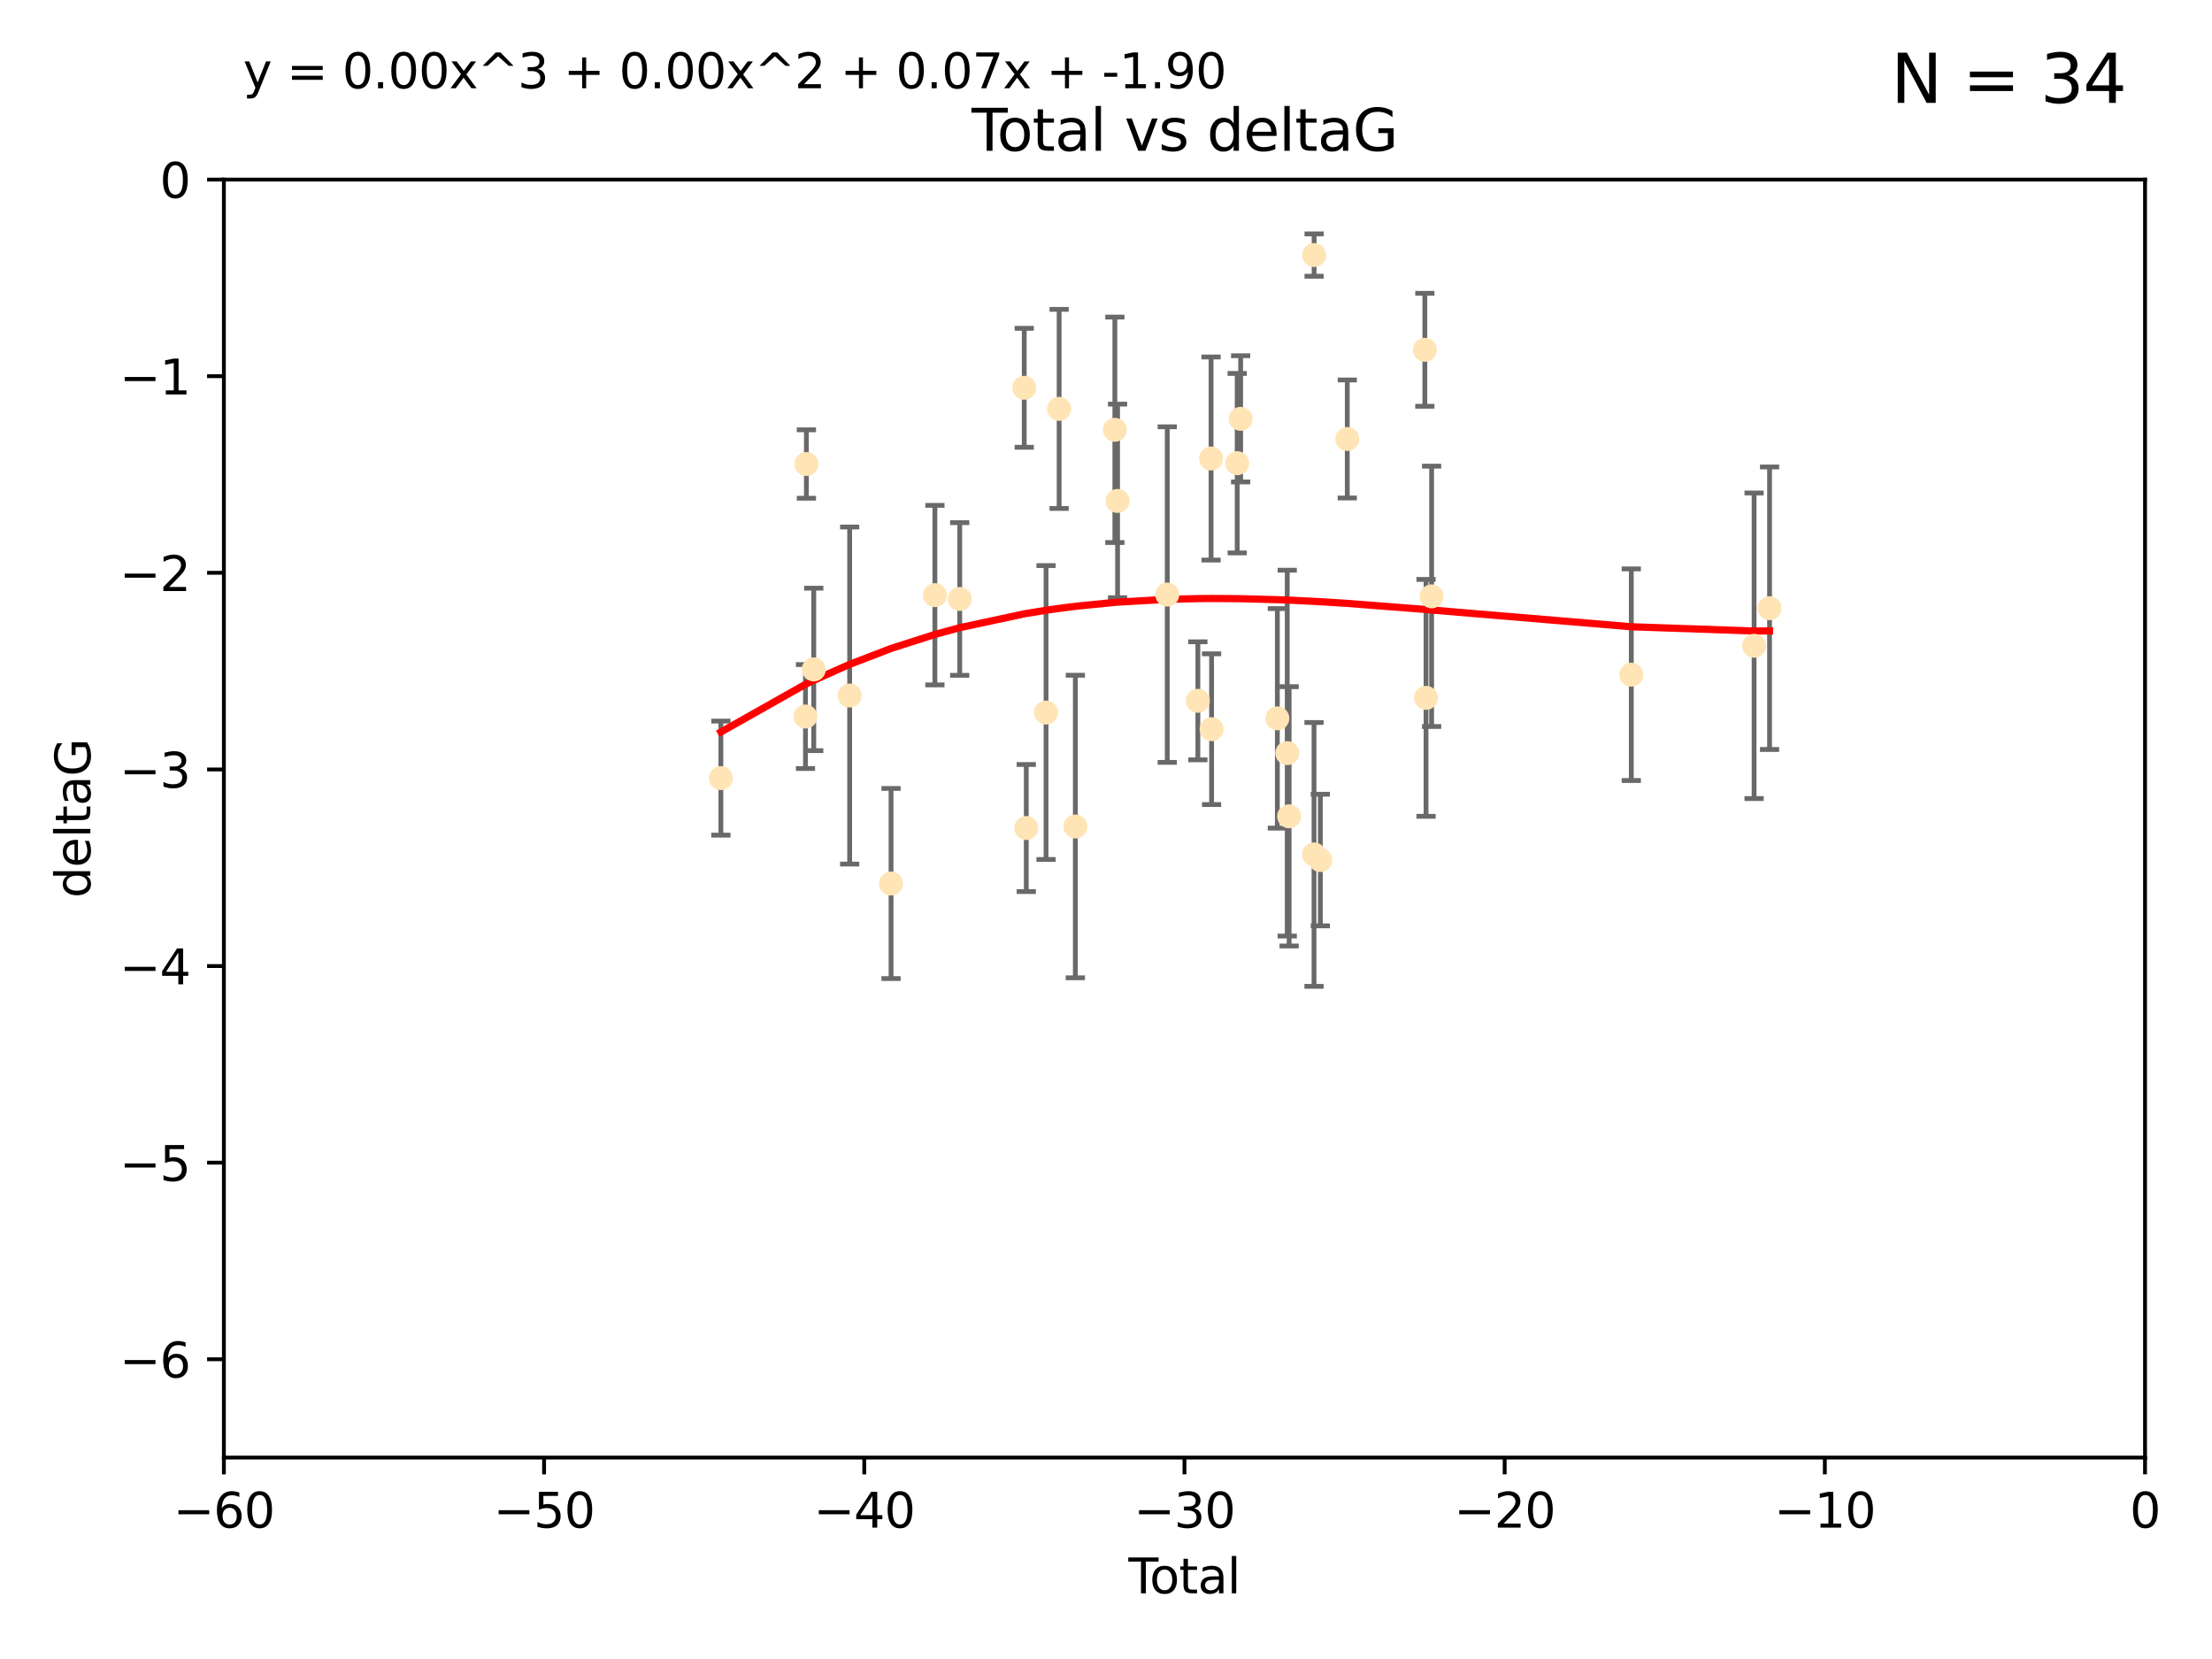 <?xml version="1.0" encoding="utf-8" standalone="no"?>
<!DOCTYPE svg PUBLIC "-//W3C//DTD SVG 1.1//EN"
  "http://www.w3.org/Graphics/SVG/1.1/DTD/svg11.dtd">
<svg xmlns:xlink="http://www.w3.org/1999/xlink" width="460.8pt" height="345.6pt" viewBox="0 0 460.8 345.6" xmlns="http://www.w3.org/2000/svg" version="1.1">
 <defs>
  <style type="text/css">*{stroke-linejoin: round; stroke-linecap: butt}</style>
 </defs>
 <g id="figure_1">
  <g id="patch_1">
   <path d="M 0 345.6 
L 460.8 345.6 
L 460.8 0 
L 0 0 
z
" style="fill: #ffffff"/>
  </g>
  <g id="axes_1">
   <g id="patch_2">
    <path d="M 46.64 303.64 
L 446.85 303.64 
L 446.85 37.411 
L 46.64 37.411 
z
" style="fill: #ffffff"/>
   </g>
   <g id="PathCollection_1">
    <defs>
     <path id="mc18eed2e04" d="M 0 1.118 
C 0.297 1.118 0.581 1 0.791 0.791 
C 1 0.581 1.118 0.297 1.118 0 
C 1.118 -0.297 1 -0.581 0.791 -0.791 
C 0.581 -1 0.297 -1.118 0 -1.118 
C -0.297 -1.118 -0.581 -1 -0.791 -0.791 
C -1 -0.581 -1.118 -0.297 -1.118 0 
C -1.118 0.297 -1 0.581 -0.791 0.791 
C -0.581 1 -0.297 1.118 0 1.118 
z
" style="stroke: #ffe4b5"/>
    </defs>
    <g clip-path="url(#p89e8d8d6c8)">
     <use xlink:href="#mc18eed2e04" x="150.173" y="162.096" style="fill: #ffe4b5; stroke: #ffe4b5"/>
     <use xlink:href="#mc18eed2e04" x="167.795" y="149.269" style="fill: #ffe4b5; stroke: #ffe4b5"/>
     <use xlink:href="#mc18eed2e04" x="167.984" y="96.663" style="fill: #ffe4b5; stroke: #ffe4b5"/>
     <use xlink:href="#mc18eed2e04" x="169.52" y="139.451" style="fill: #ffe4b5; stroke: #ffe4b5"/>
     <use xlink:href="#mc18eed2e04" x="177" y="144.895" style="fill: #ffe4b5; stroke: #ffe4b5"/>
     <use xlink:href="#mc18eed2e04" x="185.622" y="184.051" style="fill: #ffe4b5; stroke: #ffe4b5"/>
     <use xlink:href="#mc18eed2e04" x="194.757" y="123.979" style="fill: #ffe4b5; stroke: #ffe4b5"/>
     <use xlink:href="#mc18eed2e04" x="199.928" y="124.776" style="fill: #ffe4b5; stroke: #ffe4b5"/>
     <use xlink:href="#mc18eed2e04" x="213.367" y="80.785" style="fill: #ffe4b5; stroke: #ffe4b5"/>
     <use xlink:href="#mc18eed2e04" x="213.792" y="172.492" style="fill: #ffe4b5; stroke: #ffe4b5"/>
     <use xlink:href="#mc18eed2e04" x="217.91" y="148.435" style="fill: #ffe4b5; stroke: #ffe4b5"/>
     <use xlink:href="#mc18eed2e04" x="220.636" y="85.179" style="fill: #ffe4b5; stroke: #ffe4b5"/>
     <use xlink:href="#mc18eed2e04" x="224.013" y="172.182" style="fill: #ffe4b5; stroke: #ffe4b5"/>
     <use xlink:href="#mc18eed2e04" x="232.245" y="89.537" style="fill: #ffe4b5; stroke: #ffe4b5"/>
     <use xlink:href="#mc18eed2e04" x="232.81" y="104.354" style="fill: #ffe4b5; stroke: #ffe4b5"/>
     <use xlink:href="#mc18eed2e04" x="243.161" y="123.863" style="fill: #ffe4b5; stroke: #ffe4b5"/>
     <use xlink:href="#mc18eed2e04" x="249.538" y="145.992" style="fill: #ffe4b5; stroke: #ffe4b5"/>
     <use xlink:href="#mc18eed2e04" x="252.289" y="95.517" style="fill: #ffe4b5; stroke: #ffe4b5"/>
     <use xlink:href="#mc18eed2e04" x="252.395" y="151.902" style="fill: #ffe4b5; stroke: #ffe4b5"/>
     <use xlink:href="#mc18eed2e04" x="257.73" y="96.489" style="fill: #ffe4b5; stroke: #ffe4b5"/>
     <use xlink:href="#mc18eed2e04" x="258.45" y="87.252" style="fill: #ffe4b5; stroke: #ffe4b5"/>
     <use xlink:href="#mc18eed2e04" x="266.094" y="149.646" style="fill: #ffe4b5; stroke: #ffe4b5"/>
     <use xlink:href="#mc18eed2e04" x="268.156" y="156.886" style="fill: #ffe4b5; stroke: #ffe4b5"/>
     <use xlink:href="#mc18eed2e04" x="268.548" y="170.054" style="fill: #ffe4b5; stroke: #ffe4b5"/>
     <use xlink:href="#mc18eed2e04" x="273.735" y="177.992" style="fill: #ffe4b5; stroke: #ffe4b5"/>
     <use xlink:href="#mc18eed2e04" x="273.753" y="53.134" style="fill: #ffe4b5; stroke: #ffe4b5"/>
     <use xlink:href="#mc18eed2e04" x="275.053" y="179.162" style="fill: #ffe4b5; stroke: #ffe4b5"/>
     <use xlink:href="#mc18eed2e04" x="280.661" y="91.447" style="fill: #ffe4b5; stroke: #ffe4b5"/>
     <use xlink:href="#mc18eed2e04" x="296.82" y="72.868" style="fill: #ffe4b5; stroke: #ffe4b5"/>
     <use xlink:href="#mc18eed2e04" x="297.07" y="145.375" style="fill: #ffe4b5; stroke: #ffe4b5"/>
     <use xlink:href="#mc18eed2e04" x="298.231" y="124.229" style="fill: #ffe4b5; stroke: #ffe4b5"/>
     <use xlink:href="#mc18eed2e04" x="339.829" y="140.551" style="fill: #ffe4b5; stroke: #ffe4b5"/>
     <use xlink:href="#mc18eed2e04" x="365.409" y="134.525" style="fill: #ffe4b5; stroke: #ffe4b5"/>
     <use xlink:href="#mc18eed2e04" x="368.631" y="126.704" style="fill: #ffe4b5; stroke: #ffe4b5"/>
    </g>
   </g>
   <g id="matplotlib.axis_1">
    <g id="xtick_1">
     <g id="line2d_1">
      <defs>
       <path id="mfb9f6c3f40" d="M 0 0 
L 0 3.5 
" style="stroke: #000000; stroke-width: 0.8"/>
      </defs>
      <g>
       <use xlink:href="#mfb9f6c3f40" x="46.64" y="303.64" style="stroke: #000000; stroke-width: 0.8"/>
      </g>
     </g>
     <g id="text_1">
      <!-- −60 -->
      <g transform="translate(36.088 318.238)scale(0.1 -0.1)">
       <defs>
        <path id="DejaVuSans-2212" d="M 678 2272 
L 4684 2272 
L 4684 1741 
L 678 1741 
L 678 2272 
z
" transform="scale(0.016)"/>
        <path id="DejaVuSans-36" d="M 2113 2584 
Q 1688 2584 1439 2293 
Q 1191 2003 1191 1497 
Q 1191 994 1439 701 
Q 1688 409 2113 409 
Q 2538 409 2786 701 
Q 3034 994 3034 1497 
Q 3034 2003 2786 2293 
Q 2538 2584 2113 2584 
z
M 3366 4563 
L 3366 3988 
Q 3128 4100 2886 4159 
Q 2644 4219 2406 4219 
Q 1781 4219 1451 3797 
Q 1122 3375 1075 2522 
Q 1259 2794 1537 2939 
Q 1816 3084 2150 3084 
Q 2853 3084 3261 2657 
Q 3669 2231 3669 1497 
Q 3669 778 3244 343 
Q 2819 -91 2113 -91 
Q 1303 -91 875 529 
Q 447 1150 447 2328 
Q 447 3434 972 4092 
Q 1497 4750 2381 4750 
Q 2619 4750 2861 4703 
Q 3103 4656 3366 4563 
z
" transform="scale(0.016)"/>
        <path id="DejaVuSans-30" d="M 2034 4250 
Q 1547 4250 1301 3770 
Q 1056 3291 1056 2328 
Q 1056 1369 1301 889 
Q 1547 409 2034 409 
Q 2525 409 2770 889 
Q 3016 1369 3016 2328 
Q 3016 3291 2770 3770 
Q 2525 4250 2034 4250 
z
M 2034 4750 
Q 2819 4750 3233 4129 
Q 3647 3509 3647 2328 
Q 3647 1150 3233 529 
Q 2819 -91 2034 -91 
Q 1250 -91 836 529 
Q 422 1150 422 2328 
Q 422 3509 836 4129 
Q 1250 4750 2034 4750 
z
" transform="scale(0.016)"/>
       </defs>
       <use xlink:href="#DejaVuSans-2212"/>
       <use xlink:href="#DejaVuSans-36" x="83.789"/>
       <use xlink:href="#DejaVuSans-30" x="147.412"/>
      </g>
     </g>
    </g>
    <g id="xtick_2">
     <g id="line2d_2">
      <g>
       <use xlink:href="#mfb9f6c3f40" x="113.342" y="303.64" style="stroke: #000000; stroke-width: 0.8"/>
      </g>
     </g>
     <g id="text_2">
      <!-- −50 -->
      <g transform="translate(102.789 318.238)scale(0.1 -0.1)">
       <defs>
        <path id="DejaVuSans-35" d="M 691 4666 
L 3169 4666 
L 3169 4134 
L 1269 4134 
L 1269 2991 
Q 1406 3038 1543 3061 
Q 1681 3084 1819 3084 
Q 2600 3084 3056 2656 
Q 3513 2228 3513 1497 
Q 3513 744 3044 326 
Q 2575 -91 1722 -91 
Q 1428 -91 1123 -41 
Q 819 9 494 109 
L 494 744 
Q 775 591 1075 516 
Q 1375 441 1709 441 
Q 2250 441 2565 725 
Q 2881 1009 2881 1497 
Q 2881 1984 2565 2268 
Q 2250 2553 1709 2553 
Q 1456 2553 1204 2497 
Q 953 2441 691 2322 
L 691 4666 
z
" transform="scale(0.016)"/>
       </defs>
       <use xlink:href="#DejaVuSans-2212"/>
       <use xlink:href="#DejaVuSans-35" x="83.789"/>
       <use xlink:href="#DejaVuSans-30" x="147.412"/>
      </g>
     </g>
    </g>
    <g id="xtick_3">
     <g id="line2d_3">
      <g>
       <use xlink:href="#mfb9f6c3f40" x="180.043" y="303.64" style="stroke: #000000; stroke-width: 0.8"/>
      </g>
     </g>
     <g id="text_3">
      <!-- −40 -->
      <g transform="translate(169.491 318.238)scale(0.1 -0.1)">
       <defs>
        <path id="DejaVuSans-34" d="M 2419 4116 
L 825 1625 
L 2419 1625 
L 2419 4116 
z
M 2253 4666 
L 3047 4666 
L 3047 1625 
L 3713 1625 
L 3713 1100 
L 3047 1100 
L 3047 0 
L 2419 0 
L 2419 1100 
L 313 1100 
L 313 1709 
L 2253 4666 
z
" transform="scale(0.016)"/>
       </defs>
       <use xlink:href="#DejaVuSans-2212"/>
       <use xlink:href="#DejaVuSans-34" x="83.789"/>
       <use xlink:href="#DejaVuSans-30" x="147.412"/>
      </g>
     </g>
    </g>
    <g id="xtick_4">
     <g id="line2d_4">
      <g>
       <use xlink:href="#mfb9f6c3f40" x="246.745" y="303.64" style="stroke: #000000; stroke-width: 0.8"/>
      </g>
     </g>
     <g id="text_4">
      <!-- −30 -->
      <g transform="translate(236.193 318.238)scale(0.1 -0.1)">
       <defs>
        <path id="DejaVuSans-33" d="M 2597 2516 
Q 3050 2419 3304 2112 
Q 3559 1806 3559 1356 
Q 3559 666 3084 287 
Q 2609 -91 1734 -91 
Q 1441 -91 1130 -33 
Q 819 25 488 141 
L 488 750 
Q 750 597 1062 519 
Q 1375 441 1716 441 
Q 2309 441 2620 675 
Q 2931 909 2931 1356 
Q 2931 1769 2642 2001 
Q 2353 2234 1838 2234 
L 1294 2234 
L 1294 2753 
L 1863 2753 
Q 2328 2753 2575 2939 
Q 2822 3125 2822 3475 
Q 2822 3834 2567 4026 
Q 2313 4219 1838 4219 
Q 1578 4219 1281 4162 
Q 984 4106 628 3988 
L 628 4550 
Q 988 4650 1302 4700 
Q 1616 4750 1894 4750 
Q 2613 4750 3031 4423 
Q 3450 4097 3450 3541 
Q 3450 3153 3228 2886 
Q 3006 2619 2597 2516 
z
" transform="scale(0.016)"/>
       </defs>
       <use xlink:href="#DejaVuSans-2212"/>
       <use xlink:href="#DejaVuSans-33" x="83.789"/>
       <use xlink:href="#DejaVuSans-30" x="147.412"/>
      </g>
     </g>
    </g>
    <g id="xtick_5">
     <g id="line2d_5">
      <g>
       <use xlink:href="#mfb9f6c3f40" x="313.447" y="303.64" style="stroke: #000000; stroke-width: 0.8"/>
      </g>
     </g>
     <g id="text_5">
      <!-- −20 -->
      <g transform="translate(302.894 318.238)scale(0.1 -0.1)">
       <defs>
        <path id="DejaVuSans-32" d="M 1228 531 
L 3431 531 
L 3431 0 
L 469 0 
L 469 531 
Q 828 903 1448 1529 
Q 2069 2156 2228 2338 
Q 2531 2678 2651 2914 
Q 2772 3150 2772 3378 
Q 2772 3750 2511 3984 
Q 2250 4219 1831 4219 
Q 1534 4219 1204 4116 
Q 875 4013 500 3803 
L 500 4441 
Q 881 4594 1212 4672 
Q 1544 4750 1819 4750 
Q 2544 4750 2975 4387 
Q 3406 4025 3406 3419 
Q 3406 3131 3298 2873 
Q 3191 2616 2906 2266 
Q 2828 2175 2409 1742 
Q 1991 1309 1228 531 
z
" transform="scale(0.016)"/>
       </defs>
       <use xlink:href="#DejaVuSans-2212"/>
       <use xlink:href="#DejaVuSans-32" x="83.789"/>
       <use xlink:href="#DejaVuSans-30" x="147.412"/>
      </g>
     </g>
    </g>
    <g id="xtick_6">
     <g id="line2d_6">
      <g>
       <use xlink:href="#mfb9f6c3f40" x="380.148" y="303.64" style="stroke: #000000; stroke-width: 0.8"/>
      </g>
     </g>
     <g id="text_6">
      <!-- −10 -->
      <g transform="translate(369.596 318.238)scale(0.1 -0.1)">
       <defs>
        <path id="DejaVuSans-31" d="M 794 531 
L 1825 531 
L 1825 4091 
L 703 3866 
L 703 4441 
L 1819 4666 
L 2450 4666 
L 2450 531 
L 3481 531 
L 3481 0 
L 794 0 
L 794 531 
z
" transform="scale(0.016)"/>
       </defs>
       <use xlink:href="#DejaVuSans-2212"/>
       <use xlink:href="#DejaVuSans-31" x="83.789"/>
       <use xlink:href="#DejaVuSans-30" x="147.412"/>
      </g>
     </g>
    </g>
    <g id="xtick_7">
     <g id="line2d_7">
      <g>
       <use xlink:href="#mfb9f6c3f40" x="446.85" y="303.64" style="stroke: #000000; stroke-width: 0.8"/>
      </g>
     </g>
     <g id="text_7">
      <!-- 0 -->
      <g transform="translate(443.669 318.238)scale(0.1 -0.1)">
       <use xlink:href="#DejaVuSans-30"/>
      </g>
     </g>
    </g>
    <g id="text_8">
     <!-- Total -->
     <g transform="translate(235.068 331.917)scale(0.1 -0.1)">
      <defs>
       <path id="DejaVuSans-54" d="M -19 4666 
L 3928 4666 
L 3928 4134 
L 2272 4134 
L 2272 0 
L 1638 0 
L 1638 4134 
L -19 4134 
L -19 4666 
z
" transform="scale(0.016)"/>
       <path id="DejaVuSans-6f" d="M 1959 3097 
Q 1497 3097 1228 2736 
Q 959 2375 959 1747 
Q 959 1119 1226 758 
Q 1494 397 1959 397 
Q 2419 397 2687 759 
Q 2956 1122 2956 1747 
Q 2956 2369 2687 2733 
Q 2419 3097 1959 3097 
z
M 1959 3584 
Q 2709 3584 3137 3096 
Q 3566 2609 3566 1747 
Q 3566 888 3137 398 
Q 2709 -91 1959 -91 
Q 1206 -91 779 398 
Q 353 888 353 1747 
Q 353 2609 779 3096 
Q 1206 3584 1959 3584 
z
" transform="scale(0.016)"/>
       <path id="DejaVuSans-74" d="M 1172 4494 
L 1172 3500 
L 2356 3500 
L 2356 3053 
L 1172 3053 
L 1172 1153 
Q 1172 725 1289 603 
Q 1406 481 1766 481 
L 2356 481 
L 2356 0 
L 1766 0 
Q 1100 0 847 248 
Q 594 497 594 1153 
L 594 3053 
L 172 3053 
L 172 3500 
L 594 3500 
L 594 4494 
L 1172 4494 
z
" transform="scale(0.016)"/>
       <path id="DejaVuSans-61" d="M 2194 1759 
Q 1497 1759 1228 1600 
Q 959 1441 959 1056 
Q 959 750 1161 570 
Q 1363 391 1709 391 
Q 2188 391 2477 730 
Q 2766 1069 2766 1631 
L 2766 1759 
L 2194 1759 
z
M 3341 1997 
L 3341 0 
L 2766 0 
L 2766 531 
Q 2569 213 2275 61 
Q 1981 -91 1556 -91 
Q 1019 -91 701 211 
Q 384 513 384 1019 
Q 384 1609 779 1909 
Q 1175 2209 1959 2209 
L 2766 2209 
L 2766 2266 
Q 2766 2663 2505 2880 
Q 2244 3097 1772 3097 
Q 1472 3097 1187 3025 
Q 903 2953 641 2809 
L 641 3341 
Q 956 3463 1253 3523 
Q 1550 3584 1831 3584 
Q 2591 3584 2966 3190 
Q 3341 2797 3341 1997 
z
" transform="scale(0.016)"/>
       <path id="DejaVuSans-6c" d="M 603 4863 
L 1178 4863 
L 1178 0 
L 603 0 
L 603 4863 
z
" transform="scale(0.016)"/>
      </defs>
      <use xlink:href="#DejaVuSans-54"/>
      <use xlink:href="#DejaVuSans-6f" x="44.084"/>
      <use xlink:href="#DejaVuSans-74" x="105.266"/>
      <use xlink:href="#DejaVuSans-61" x="144.475"/>
      <use xlink:href="#DejaVuSans-6c" x="205.754"/>
     </g>
    </g>
   </g>
   <g id="matplotlib.axis_2">
    <g id="ytick_1">
     <g id="line2d_8">
      <defs>
       <path id="m808ecbb2db" d="M 0 0 
L -3.5 0 
" style="stroke: #000000; stroke-width: 0.8"/>
      </defs>
      <g>
       <use xlink:href="#m808ecbb2db" x="46.64" y="283.161" style="stroke: #000000; stroke-width: 0.8"/>
      </g>
     </g>
     <g id="text_9">
      <!-- −6 -->
      <g transform="translate(24.898 286.96)scale(0.1 -0.1)">
       <use xlink:href="#DejaVuSans-2212"/>
       <use xlink:href="#DejaVuSans-36" x="83.789"/>
      </g>
     </g>
    </g>
    <g id="ytick_2">
     <g id="line2d_9">
      <g>
       <use xlink:href="#m808ecbb2db" x="46.64" y="242.203" style="stroke: #000000; stroke-width: 0.8"/>
      </g>
     </g>
     <g id="text_10">
      <!-- −5 -->
      <g transform="translate(24.898 246.002)scale(0.1 -0.1)">
       <use xlink:href="#DejaVuSans-2212"/>
       <use xlink:href="#DejaVuSans-35" x="83.789"/>
      </g>
     </g>
    </g>
    <g id="ytick_3">
     <g id="line2d_10">
      <g>
       <use xlink:href="#m808ecbb2db" x="46.64" y="201.244" style="stroke: #000000; stroke-width: 0.8"/>
      </g>
     </g>
     <g id="text_11">
      <!-- −4 -->
      <g transform="translate(24.898 205.044)scale(0.1 -0.1)">
       <use xlink:href="#DejaVuSans-2212"/>
       <use xlink:href="#DejaVuSans-34" x="83.789"/>
      </g>
     </g>
    </g>
    <g id="ytick_4">
     <g id="line2d_11">
      <g>
       <use xlink:href="#m808ecbb2db" x="46.64" y="160.286" style="stroke: #000000; stroke-width: 0.8"/>
      </g>
     </g>
     <g id="text_12">
      <!-- −3 -->
      <g transform="translate(24.898 164.085)scale(0.1 -0.1)">
       <use xlink:href="#DejaVuSans-2212"/>
       <use xlink:href="#DejaVuSans-33" x="83.789"/>
      </g>
     </g>
    </g>
    <g id="ytick_5">
     <g id="line2d_12">
      <g>
       <use xlink:href="#m808ecbb2db" x="46.64" y="119.328" style="stroke: #000000; stroke-width: 0.8"/>
      </g>
     </g>
     <g id="text_13">
      <!-- −2 -->
      <g transform="translate(24.898 123.127)scale(0.1 -0.1)">
       <use xlink:href="#DejaVuSans-2212"/>
       <use xlink:href="#DejaVuSans-32" x="83.789"/>
      </g>
     </g>
    </g>
    <g id="ytick_6">
     <g id="line2d_13">
      <g>
       <use xlink:href="#m808ecbb2db" x="46.64" y="78.369" style="stroke: #000000; stroke-width: 0.8"/>
      </g>
     </g>
     <g id="text_14">
      <!-- −1 -->
      <g transform="translate(24.898 82.169)scale(0.1 -0.1)">
       <use xlink:href="#DejaVuSans-2212"/>
       <use xlink:href="#DejaVuSans-31" x="83.789"/>
      </g>
     </g>
    </g>
    <g id="ytick_7">
     <g id="line2d_14">
      <g>
       <use xlink:href="#m808ecbb2db" x="46.64" y="37.411" style="stroke: #000000; stroke-width: 0.8"/>
      </g>
     </g>
     <g id="text_15">
      <!-- 0 -->
      <g transform="translate(33.278 41.21)scale(0.1 -0.1)">
       <use xlink:href="#DejaVuSans-30"/>
      </g>
     </g>
    </g>
    <g id="text_16">
     <!-- deltaG -->
     <g transform="translate(18.818 187.064)rotate(-90)scale(0.1 -0.1)">
      <defs>
       <path id="DejaVuSans-64" d="M 2906 2969 
L 2906 4863 
L 3481 4863 
L 3481 0 
L 2906 0 
L 2906 525 
Q 2725 213 2448 61 
Q 2172 -91 1784 -91 
Q 1150 -91 751 415 
Q 353 922 353 1747 
Q 353 2572 751 3078 
Q 1150 3584 1784 3584 
Q 2172 3584 2448 3432 
Q 2725 3281 2906 2969 
z
M 947 1747 
Q 947 1113 1208 752 
Q 1469 391 1925 391 
Q 2381 391 2643 752 
Q 2906 1113 2906 1747 
Q 2906 2381 2643 2742 
Q 2381 3103 1925 3103 
Q 1469 3103 1208 2742 
Q 947 2381 947 1747 
z
" transform="scale(0.016)"/>
       <path id="DejaVuSans-65" d="M 3597 1894 
L 3597 1613 
L 953 1613 
Q 991 1019 1311 708 
Q 1631 397 2203 397 
Q 2534 397 2845 478 
Q 3156 559 3463 722 
L 3463 178 
Q 3153 47 2828 -22 
Q 2503 -91 2169 -91 
Q 1331 -91 842 396 
Q 353 884 353 1716 
Q 353 2575 817 3079 
Q 1281 3584 2069 3584 
Q 2775 3584 3186 3129 
Q 3597 2675 3597 1894 
z
M 3022 2063 
Q 3016 2534 2758 2815 
Q 2500 3097 2075 3097 
Q 1594 3097 1305 2825 
Q 1016 2553 972 2059 
L 3022 2063 
z
" transform="scale(0.016)"/>
       <path id="DejaVuSans-47" d="M 3809 666 
L 3809 1919 
L 2778 1919 
L 2778 2438 
L 4434 2438 
L 4434 434 
Q 4069 175 3628 42 
Q 3188 -91 2688 -91 
Q 1594 -91 976 548 
Q 359 1188 359 2328 
Q 359 3472 976 4111 
Q 1594 4750 2688 4750 
Q 3144 4750 3555 4637 
Q 3966 4525 4313 4306 
L 4313 3634 
Q 3963 3931 3569 4081 
Q 3175 4231 2741 4231 
Q 1884 4231 1454 3753 
Q 1025 3275 1025 2328 
Q 1025 1384 1454 906 
Q 1884 428 2741 428 
Q 3075 428 3337 486 
Q 3600 544 3809 666 
z
" transform="scale(0.016)"/>
      </defs>
      <use xlink:href="#DejaVuSans-64"/>
      <use xlink:href="#DejaVuSans-65" x="63.477"/>
      <use xlink:href="#DejaVuSans-6c" x="125"/>
      <use xlink:href="#DejaVuSans-74" x="152.783"/>
      <use xlink:href="#DejaVuSans-61" x="191.992"/>
      <use xlink:href="#DejaVuSans-47" x="253.271"/>
     </g>
    </g>
   </g>
   <g id="LineCollection_1">
    <path d="M 150.173 173.975 
L 150.173 150.217 
" clip-path="url(#p89e8d8d6c8)" style="fill: none; stroke: #696969"/>
    <path d="M 167.795 160.097 
L 167.795 138.441 
" clip-path="url(#p89e8d8d6c8)" style="fill: none; stroke: #696969"/>
    <path d="M 167.984 103.791 
L 167.984 89.536 
" clip-path="url(#p89e8d8d6c8)" style="fill: none; stroke: #696969"/>
    <path d="M 169.52 156.37 
L 169.52 122.532 
" clip-path="url(#p89e8d8d6c8)" style="fill: none; stroke: #696969"/>
    <path d="M 177 180.004 
L 177 109.787 
" clip-path="url(#p89e8d8d6c8)" style="fill: none; stroke: #696969"/>
    <path d="M 185.622 203.851 
L 185.622 164.251 
" clip-path="url(#p89e8d8d6c8)" style="fill: none; stroke: #696969"/>
    <path d="M 194.757 142.677 
L 194.757 105.281 
" clip-path="url(#p89e8d8d6c8)" style="fill: none; stroke: #696969"/>
    <path d="M 199.928 140.675 
L 199.928 108.877 
" clip-path="url(#p89e8d8d6c8)" style="fill: none; stroke: #696969"/>
    <path d="M 213.367 93.173 
L 213.367 68.396 
" clip-path="url(#p89e8d8d6c8)" style="fill: none; stroke: #696969"/>
    <path d="M 213.792 185.723 
L 213.792 159.262 
" clip-path="url(#p89e8d8d6c8)" style="fill: none; stroke: #696969"/>
    <path d="M 217.91 179.044 
L 217.91 117.826 
" clip-path="url(#p89e8d8d6c8)" style="fill: none; stroke: #696969"/>
    <path d="M 220.636 105.914 
L 220.636 64.444 
" clip-path="url(#p89e8d8d6c8)" style="fill: none; stroke: #696969"/>
    <path d="M 224.013 203.694 
L 224.013 140.669 
" clip-path="url(#p89e8d8d6c8)" style="fill: none; stroke: #696969"/>
    <path d="M 232.245 113.015 
L 232.245 66.058 
" clip-path="url(#p89e8d8d6c8)" style="fill: none; stroke: #696969"/>
    <path d="M 232.81 124.515 
L 232.81 84.193 
" clip-path="url(#p89e8d8d6c8)" style="fill: none; stroke: #696969"/>
    <path d="M 243.161 158.819 
L 243.161 88.907 
" clip-path="url(#p89e8d8d6c8)" style="fill: none; stroke: #696969"/>
    <path d="M 249.538 158.284 
L 249.538 133.701 
" clip-path="url(#p89e8d8d6c8)" style="fill: none; stroke: #696969"/>
    <path d="M 252.289 116.665 
L 252.289 74.369 
" clip-path="url(#p89e8d8d6c8)" style="fill: none; stroke: #696969"/>
    <path d="M 252.395 167.606 
L 252.395 136.199 
" clip-path="url(#p89e8d8d6c8)" style="fill: none; stroke: #696969"/>
    <path d="M 257.73 115.182 
L 257.73 77.796 
" clip-path="url(#p89e8d8d6c8)" style="fill: none; stroke: #696969"/>
    <path d="M 258.45 100.399 
L 258.45 74.106 
" clip-path="url(#p89e8d8d6c8)" style="fill: none; stroke: #696969"/>
    <path d="M 266.094 172.51 
L 266.094 126.782 
" clip-path="url(#p89e8d8d6c8)" style="fill: none; stroke: #696969"/>
    <path d="M 268.156 194.992 
L 268.156 118.78 
" clip-path="url(#p89e8d8d6c8)" style="fill: none; stroke: #696969"/>
    <path d="M 268.548 197.065 
L 268.548 143.043 
" clip-path="url(#p89e8d8d6c8)" style="fill: none; stroke: #696969"/>
    <path d="M 273.735 205.474 
L 273.735 150.51 
" clip-path="url(#p89e8d8d6c8)" style="fill: none; stroke: #696969"/>
    <path d="M 273.753 57.546 
L 273.753 48.723 
" clip-path="url(#p89e8d8d6c8)" style="fill: none; stroke: #696969"/>
    <path d="M 275.053 192.874 
L 275.053 165.45 
" clip-path="url(#p89e8d8d6c8)" style="fill: none; stroke: #696969"/>
    <path d="M 280.661 103.738 
L 280.661 79.157 
" clip-path="url(#p89e8d8d6c8)" style="fill: none; stroke: #696969"/>
    <path d="M 296.82 84.632 
L 296.82 61.103 
" clip-path="url(#p89e8d8d6c8)" style="fill: none; stroke: #696969"/>
    <path d="M 297.07 170.044 
L 297.07 120.706 
" clip-path="url(#p89e8d8d6c8)" style="fill: none; stroke: #696969"/>
    <path d="M 298.231 151.347 
L 298.231 97.112 
" clip-path="url(#p89e8d8d6c8)" style="fill: none; stroke: #696969"/>
    <path d="M 339.829 162.593 
L 339.829 118.509 
" clip-path="url(#p89e8d8d6c8)" style="fill: none; stroke: #696969"/>
    <path d="M 365.409 166.354 
L 365.409 102.696 
" clip-path="url(#p89e8d8d6c8)" style="fill: none; stroke: #696969"/>
    <path d="M 368.631 156.131 
L 368.631 97.276 
" clip-path="url(#p89e8d8d6c8)" style="fill: none; stroke: #696969"/>
   </g>
   <g id="line2d_15">
    <defs>
     <path id="mac224f6943" d="M 2 0 
L -2 -0 
" style="stroke: #696969"/>
    </defs>
    <g clip-path="url(#p89e8d8d6c8)">
     <use xlink:href="#mac224f6943" x="150.173" y="173.975" style="fill: #696969; stroke: #696969"/>
     <use xlink:href="#mac224f6943" x="167.795" y="160.097" style="fill: #696969; stroke: #696969"/>
     <use xlink:href="#mac224f6943" x="167.984" y="103.791" style="fill: #696969; stroke: #696969"/>
     <use xlink:href="#mac224f6943" x="169.52" y="156.37" style="fill: #696969; stroke: #696969"/>
     <use xlink:href="#mac224f6943" x="177" y="180.004" style="fill: #696969; stroke: #696969"/>
     <use xlink:href="#mac224f6943" x="185.622" y="203.851" style="fill: #696969; stroke: #696969"/>
     <use xlink:href="#mac224f6943" x="194.757" y="142.677" style="fill: #696969; stroke: #696969"/>
     <use xlink:href="#mac224f6943" x="199.928" y="140.675" style="fill: #696969; stroke: #696969"/>
     <use xlink:href="#mac224f6943" x="213.367" y="93.173" style="fill: #696969; stroke: #696969"/>
     <use xlink:href="#mac224f6943" x="213.792" y="185.723" style="fill: #696969; stroke: #696969"/>
     <use xlink:href="#mac224f6943" x="217.91" y="179.044" style="fill: #696969; stroke: #696969"/>
     <use xlink:href="#mac224f6943" x="220.636" y="105.914" style="fill: #696969; stroke: #696969"/>
     <use xlink:href="#mac224f6943" x="224.013" y="203.694" style="fill: #696969; stroke: #696969"/>
     <use xlink:href="#mac224f6943" x="232.245" y="113.015" style="fill: #696969; stroke: #696969"/>
     <use xlink:href="#mac224f6943" x="232.81" y="124.515" style="fill: #696969; stroke: #696969"/>
     <use xlink:href="#mac224f6943" x="243.161" y="158.819" style="fill: #696969; stroke: #696969"/>
     <use xlink:href="#mac224f6943" x="249.538" y="158.284" style="fill: #696969; stroke: #696969"/>
     <use xlink:href="#mac224f6943" x="252.289" y="116.665" style="fill: #696969; stroke: #696969"/>
     <use xlink:href="#mac224f6943" x="252.395" y="167.606" style="fill: #696969; stroke: #696969"/>
     <use xlink:href="#mac224f6943" x="257.73" y="115.182" style="fill: #696969; stroke: #696969"/>
     <use xlink:href="#mac224f6943" x="258.45" y="100.399" style="fill: #696969; stroke: #696969"/>
     <use xlink:href="#mac224f6943" x="266.094" y="172.51" style="fill: #696969; stroke: #696969"/>
     <use xlink:href="#mac224f6943" x="268.156" y="194.992" style="fill: #696969; stroke: #696969"/>
     <use xlink:href="#mac224f6943" x="268.548" y="197.065" style="fill: #696969; stroke: #696969"/>
     <use xlink:href="#mac224f6943" x="273.735" y="205.474" style="fill: #696969; stroke: #696969"/>
     <use xlink:href="#mac224f6943" x="273.753" y="57.546" style="fill: #696969; stroke: #696969"/>
     <use xlink:href="#mac224f6943" x="275.053" y="192.874" style="fill: #696969; stroke: #696969"/>
     <use xlink:href="#mac224f6943" x="280.661" y="103.738" style="fill: #696969; stroke: #696969"/>
     <use xlink:href="#mac224f6943" x="296.82" y="84.632" style="fill: #696969; stroke: #696969"/>
     <use xlink:href="#mac224f6943" x="297.07" y="170.044" style="fill: #696969; stroke: #696969"/>
     <use xlink:href="#mac224f6943" x="298.231" y="151.347" style="fill: #696969; stroke: #696969"/>
     <use xlink:href="#mac224f6943" x="339.829" y="162.593" style="fill: #696969; stroke: #696969"/>
     <use xlink:href="#mac224f6943" x="365.409" y="166.354" style="fill: #696969; stroke: #696969"/>
     <use xlink:href="#mac224f6943" x="368.631" y="156.131" style="fill: #696969; stroke: #696969"/>
    </g>
   </g>
   <g id="line2d_16">
    <g clip-path="url(#p89e8d8d6c8)">
     <use xlink:href="#mac224f6943" x="150.173" y="150.217" style="fill: #696969; stroke: #696969"/>
     <use xlink:href="#mac224f6943" x="167.795" y="138.441" style="fill: #696969; stroke: #696969"/>
     <use xlink:href="#mac224f6943" x="167.984" y="89.536" style="fill: #696969; stroke: #696969"/>
     <use xlink:href="#mac224f6943" x="169.52" y="122.532" style="fill: #696969; stroke: #696969"/>
     <use xlink:href="#mac224f6943" x="177" y="109.787" style="fill: #696969; stroke: #696969"/>
     <use xlink:href="#mac224f6943" x="185.622" y="164.251" style="fill: #696969; stroke: #696969"/>
     <use xlink:href="#mac224f6943" x="194.757" y="105.281" style="fill: #696969; stroke: #696969"/>
     <use xlink:href="#mac224f6943" x="199.928" y="108.877" style="fill: #696969; stroke: #696969"/>
     <use xlink:href="#mac224f6943" x="213.367" y="68.396" style="fill: #696969; stroke: #696969"/>
     <use xlink:href="#mac224f6943" x="213.792" y="159.262" style="fill: #696969; stroke: #696969"/>
     <use xlink:href="#mac224f6943" x="217.91" y="117.826" style="fill: #696969; stroke: #696969"/>
     <use xlink:href="#mac224f6943" x="220.636" y="64.444" style="fill: #696969; stroke: #696969"/>
     <use xlink:href="#mac224f6943" x="224.013" y="140.669" style="fill: #696969; stroke: #696969"/>
     <use xlink:href="#mac224f6943" x="232.245" y="66.058" style="fill: #696969; stroke: #696969"/>
     <use xlink:href="#mac224f6943" x="232.81" y="84.193" style="fill: #696969; stroke: #696969"/>
     <use xlink:href="#mac224f6943" x="243.161" y="88.907" style="fill: #696969; stroke: #696969"/>
     <use xlink:href="#mac224f6943" x="249.538" y="133.701" style="fill: #696969; stroke: #696969"/>
     <use xlink:href="#mac224f6943" x="252.289" y="74.369" style="fill: #696969; stroke: #696969"/>
     <use xlink:href="#mac224f6943" x="252.395" y="136.199" style="fill: #696969; stroke: #696969"/>
     <use xlink:href="#mac224f6943" x="257.73" y="77.796" style="fill: #696969; stroke: #696969"/>
     <use xlink:href="#mac224f6943" x="258.45" y="74.106" style="fill: #696969; stroke: #696969"/>
     <use xlink:href="#mac224f6943" x="266.094" y="126.782" style="fill: #696969; stroke: #696969"/>
     <use xlink:href="#mac224f6943" x="268.156" y="118.78" style="fill: #696969; stroke: #696969"/>
     <use xlink:href="#mac224f6943" x="268.548" y="143.043" style="fill: #696969; stroke: #696969"/>
     <use xlink:href="#mac224f6943" x="273.735" y="150.51" style="fill: #696969; stroke: #696969"/>
     <use xlink:href="#mac224f6943" x="273.753" y="48.723" style="fill: #696969; stroke: #696969"/>
     <use xlink:href="#mac224f6943" x="275.053" y="165.45" style="fill: #696969; stroke: #696969"/>
     <use xlink:href="#mac224f6943" x="280.661" y="79.157" style="fill: #696969; stroke: #696969"/>
     <use xlink:href="#mac224f6943" x="296.82" y="61.103" style="fill: #696969; stroke: #696969"/>
     <use xlink:href="#mac224f6943" x="297.07" y="120.706" style="fill: #696969; stroke: #696969"/>
     <use xlink:href="#mac224f6943" x="298.231" y="97.112" style="fill: #696969; stroke: #696969"/>
     <use xlink:href="#mac224f6943" x="339.829" y="118.509" style="fill: #696969; stroke: #696969"/>
     <use xlink:href="#mac224f6943" x="365.409" y="102.696" style="fill: #696969; stroke: #696969"/>
     <use xlink:href="#mac224f6943" x="368.631" y="97.276" style="fill: #696969; stroke: #696969"/>
    </g>
   </g>
   <g id="line2d_17">
    <path d="M 150.173 152.49 
L 167.795 142.553 
L 167.984 142.46 
L 169.52 141.721 
L 177 138.393 
L 185.622 135.086 
L 194.757 132.163 
L 199.928 130.757 
L 213.367 127.873 
L 213.792 127.799 
L 217.91 127.132 
L 220.636 126.74 
L 224.013 126.307 
L 232.245 125.484 
L 232.81 125.439 
L 243.161 124.853 
L 249.538 124.701 
L 252.289 124.679 
L 252.395 124.679 
L 257.73 124.709 
L 258.45 124.719 
L 266.094 124.923 
L 268.156 125.005 
L 268.548 125.021 
L 273.735 125.273 
L 273.753 125.274 
L 275.053 125.347 
L 280.661 125.695 
L 296.82 126.954 
L 297.07 126.976 
L 298.231 127.077 
L 339.829 130.564 
L 365.409 131.452 
L 368.631 131.433 
" clip-path="url(#p89e8d8d6c8)" style="fill: none; stroke: #ff0000; stroke-width: 1.5; stroke-linecap: square"/>
   </g>
   <g id="line2d_18">
    <defs>
     <path id="m452d4b2fe5" d="M 0 2 
C 0.53 2 1.039 1.789 1.414 1.414 
C 1.789 1.039 2 0.53 2 0 
C 2 -0.53 1.789 -1.039 1.414 -1.414 
C 1.039 -1.789 0.53 -2 0 -2 
C -0.53 -2 -1.039 -1.789 -1.414 -1.414 
C -1.789 -1.039 -2 -0.53 -2 0 
C -2 0.53 -1.789 1.039 -1.414 1.414 
C -1.039 1.789 -0.53 2 0 2 
z
" style="stroke: #ffe4b5"/>
    </defs>
    <g clip-path="url(#p89e8d8d6c8)">
     <use xlink:href="#m452d4b2fe5" x="150.173" y="162.096" style="fill: #ffe4b5; stroke: #ffe4b5"/>
     <use xlink:href="#m452d4b2fe5" x="167.795" y="149.269" style="fill: #ffe4b5; stroke: #ffe4b5"/>
     <use xlink:href="#m452d4b2fe5" x="167.984" y="96.663" style="fill: #ffe4b5; stroke: #ffe4b5"/>
     <use xlink:href="#m452d4b2fe5" x="169.52" y="139.451" style="fill: #ffe4b5; stroke: #ffe4b5"/>
     <use xlink:href="#m452d4b2fe5" x="177" y="144.895" style="fill: #ffe4b5; stroke: #ffe4b5"/>
     <use xlink:href="#m452d4b2fe5" x="185.622" y="184.051" style="fill: #ffe4b5; stroke: #ffe4b5"/>
     <use xlink:href="#m452d4b2fe5" x="194.757" y="123.979" style="fill: #ffe4b5; stroke: #ffe4b5"/>
     <use xlink:href="#m452d4b2fe5" x="199.928" y="124.776" style="fill: #ffe4b5; stroke: #ffe4b5"/>
     <use xlink:href="#m452d4b2fe5" x="213.367" y="80.785" style="fill: #ffe4b5; stroke: #ffe4b5"/>
     <use xlink:href="#m452d4b2fe5" x="213.792" y="172.492" style="fill: #ffe4b5; stroke: #ffe4b5"/>
     <use xlink:href="#m452d4b2fe5" x="217.91" y="148.435" style="fill: #ffe4b5; stroke: #ffe4b5"/>
     <use xlink:href="#m452d4b2fe5" x="220.636" y="85.179" style="fill: #ffe4b5; stroke: #ffe4b5"/>
     <use xlink:href="#m452d4b2fe5" x="224.013" y="172.182" style="fill: #ffe4b5; stroke: #ffe4b5"/>
     <use xlink:href="#m452d4b2fe5" x="232.245" y="89.537" style="fill: #ffe4b5; stroke: #ffe4b5"/>
     <use xlink:href="#m452d4b2fe5" x="232.81" y="104.354" style="fill: #ffe4b5; stroke: #ffe4b5"/>
     <use xlink:href="#m452d4b2fe5" x="243.161" y="123.863" style="fill: #ffe4b5; stroke: #ffe4b5"/>
     <use xlink:href="#m452d4b2fe5" x="249.538" y="145.992" style="fill: #ffe4b5; stroke: #ffe4b5"/>
     <use xlink:href="#m452d4b2fe5" x="252.289" y="95.517" style="fill: #ffe4b5; stroke: #ffe4b5"/>
     <use xlink:href="#m452d4b2fe5" x="252.395" y="151.902" style="fill: #ffe4b5; stroke: #ffe4b5"/>
     <use xlink:href="#m452d4b2fe5" x="257.73" y="96.489" style="fill: #ffe4b5; stroke: #ffe4b5"/>
     <use xlink:href="#m452d4b2fe5" x="258.45" y="87.252" style="fill: #ffe4b5; stroke: #ffe4b5"/>
     <use xlink:href="#m452d4b2fe5" x="266.094" y="149.646" style="fill: #ffe4b5; stroke: #ffe4b5"/>
     <use xlink:href="#m452d4b2fe5" x="268.156" y="156.886" style="fill: #ffe4b5; stroke: #ffe4b5"/>
     <use xlink:href="#m452d4b2fe5" x="268.548" y="170.054" style="fill: #ffe4b5; stroke: #ffe4b5"/>
     <use xlink:href="#m452d4b2fe5" x="273.735" y="177.992" style="fill: #ffe4b5; stroke: #ffe4b5"/>
     <use xlink:href="#m452d4b2fe5" x="273.753" y="53.134" style="fill: #ffe4b5; stroke: #ffe4b5"/>
     <use xlink:href="#m452d4b2fe5" x="275.053" y="179.162" style="fill: #ffe4b5; stroke: #ffe4b5"/>
     <use xlink:href="#m452d4b2fe5" x="280.661" y="91.447" style="fill: #ffe4b5; stroke: #ffe4b5"/>
     <use xlink:href="#m452d4b2fe5" x="296.82" y="72.868" style="fill: #ffe4b5; stroke: #ffe4b5"/>
     <use xlink:href="#m452d4b2fe5" x="297.07" y="145.375" style="fill: #ffe4b5; stroke: #ffe4b5"/>
     <use xlink:href="#m452d4b2fe5" x="298.231" y="124.229" style="fill: #ffe4b5; stroke: #ffe4b5"/>
     <use xlink:href="#m452d4b2fe5" x="339.829" y="140.551" style="fill: #ffe4b5; stroke: #ffe4b5"/>
     <use xlink:href="#m452d4b2fe5" x="365.409" y="134.525" style="fill: #ffe4b5; stroke: #ffe4b5"/>
     <use xlink:href="#m452d4b2fe5" x="368.631" y="126.704" style="fill: #ffe4b5; stroke: #ffe4b5"/>
    </g>
   </g>
   <g id="patch_3">
    <path d="M 46.64 303.64 
L 46.64 37.411 
" style="fill: none; stroke: #000000; stroke-width: 0.8; stroke-linejoin: miter; stroke-linecap: square"/>
   </g>
   <g id="patch_4">
    <path d="M 446.85 303.64 
L 446.85 37.411 
" style="fill: none; stroke: #000000; stroke-width: 0.8; stroke-linejoin: miter; stroke-linecap: square"/>
   </g>
   <g id="patch_5">
    <path d="M 46.64 303.64 
L 446.85 303.64 
" style="fill: none; stroke: #000000; stroke-width: 0.8; stroke-linejoin: miter; stroke-linecap: square"/>
   </g>
   <g id="patch_6">
    <path d="M 46.64 37.411 
L 446.85 37.411 
" style="fill: none; stroke: #000000; stroke-width: 0.8; stroke-linejoin: miter; stroke-linecap: square"/>
   </g>
   <g id="text_17">
    <!-- N = 34 -->
    <g transform="translate(393.929 21.426)scale(0.14 -0.14)">
     <defs>
      <path id="DejaVuSans-4e" d="M 628 4666 
L 1478 4666 
L 3547 763 
L 3547 4666 
L 4159 4666 
L 4159 0 
L 3309 0 
L 1241 3903 
L 1241 0 
L 628 0 
L 628 4666 
z
" transform="scale(0.016)"/>
      <path id="DejaVuSans-20" transform="scale(0.016)"/>
      <path id="DejaVuSans-3d" d="M 678 2906 
L 4684 2906 
L 4684 2381 
L 678 2381 
L 678 2906 
z
M 678 1631 
L 4684 1631 
L 4684 1100 
L 678 1100 
L 678 1631 
z
" transform="scale(0.016)"/>
     </defs>
     <use xlink:href="#DejaVuSans-4e"/>
     <use xlink:href="#DejaVuSans-20" x="74.805"/>
     <use xlink:href="#DejaVuSans-3d" x="106.592"/>
     <use xlink:href="#DejaVuSans-20" x="190.381"/>
     <use xlink:href="#DejaVuSans-33" x="222.168"/>
     <use xlink:href="#DejaVuSans-34" x="285.791"/>
    </g>
   </g>
   <g id="text_18">
    <!-- y = 0.00x^3 + 0.00x^2 + 0.07x + -1.90 -->
    <g transform="translate(50.642 18.387)scale(0.1 -0.1)">
     <defs>
      <path id="DejaVuSans-79" d="M 2059 -325 
Q 1816 -950 1584 -1140 
Q 1353 -1331 966 -1331 
L 506 -1331 
L 506 -850 
L 844 -850 
Q 1081 -850 1212 -737 
Q 1344 -625 1503 -206 
L 1606 56 
L 191 3500 
L 800 3500 
L 1894 763 
L 2988 3500 
L 3597 3500 
L 2059 -325 
z
" transform="scale(0.016)"/>
      <path id="DejaVuSans-2e" d="M 684 794 
L 1344 794 
L 1344 0 
L 684 0 
L 684 794 
z
" transform="scale(0.016)"/>
      <path id="DejaVuSans-78" d="M 3513 3500 
L 2247 1797 
L 3578 0 
L 2900 0 
L 1881 1375 
L 863 0 
L 184 0 
L 1544 1831 
L 300 3500 
L 978 3500 
L 1906 2253 
L 2834 3500 
L 3513 3500 
z
" transform="scale(0.016)"/>
      <path id="DejaVuSans-5e" d="M 2988 4666 
L 4684 2925 
L 4056 2925 
L 2681 4159 
L 1306 2925 
L 678 2925 
L 2375 4666 
L 2988 4666 
z
" transform="scale(0.016)"/>
      <path id="DejaVuSans-2b" d="M 2944 4013 
L 2944 2272 
L 4684 2272 
L 4684 1741 
L 2944 1741 
L 2944 0 
L 2419 0 
L 2419 1741 
L 678 1741 
L 678 2272 
L 2419 2272 
L 2419 4013 
L 2944 4013 
z
" transform="scale(0.016)"/>
      <path id="DejaVuSans-37" d="M 525 4666 
L 3525 4666 
L 3525 4397 
L 1831 0 
L 1172 0 
L 2766 4134 
L 525 4134 
L 525 4666 
z
" transform="scale(0.016)"/>
      <path id="DejaVuSans-2d" d="M 313 2009 
L 1997 2009 
L 1997 1497 
L 313 1497 
L 313 2009 
z
" transform="scale(0.016)"/>
      <path id="DejaVuSans-39" d="M 703 97 
L 703 672 
Q 941 559 1184 500 
Q 1428 441 1663 441 
Q 2288 441 2617 861 
Q 2947 1281 2994 2138 
Q 2813 1869 2534 1725 
Q 2256 1581 1919 1581 
Q 1219 1581 811 2004 
Q 403 2428 403 3163 
Q 403 3881 828 4315 
Q 1253 4750 1959 4750 
Q 2769 4750 3195 4129 
Q 3622 3509 3622 2328 
Q 3622 1225 3098 567 
Q 2575 -91 1691 -91 
Q 1453 -91 1209 -44 
Q 966 3 703 97 
z
M 1959 2075 
Q 2384 2075 2632 2365 
Q 2881 2656 2881 3163 
Q 2881 3666 2632 3958 
Q 2384 4250 1959 4250 
Q 1534 4250 1286 3958 
Q 1038 3666 1038 3163 
Q 1038 2656 1286 2365 
Q 1534 2075 1959 2075 
z
" transform="scale(0.016)"/>
     </defs>
     <use xlink:href="#DejaVuSans-79"/>
     <use xlink:href="#DejaVuSans-20" x="59.18"/>
     <use xlink:href="#DejaVuSans-3d" x="90.967"/>
     <use xlink:href="#DejaVuSans-20" x="174.756"/>
     <use xlink:href="#DejaVuSans-30" x="206.543"/>
     <use xlink:href="#DejaVuSans-2e" x="270.166"/>
     <use xlink:href="#DejaVuSans-30" x="301.953"/>
     <use xlink:href="#DejaVuSans-30" x="365.576"/>
     <use xlink:href="#DejaVuSans-78" x="429.199"/>
     <use xlink:href="#DejaVuSans-5e" x="488.379"/>
     <use xlink:href="#DejaVuSans-33" x="572.168"/>
     <use xlink:href="#DejaVuSans-20" x="635.791"/>
     <use xlink:href="#DejaVuSans-2b" x="667.578"/>
     <use xlink:href="#DejaVuSans-20" x="751.367"/>
     <use xlink:href="#DejaVuSans-30" x="783.154"/>
     <use xlink:href="#DejaVuSans-2e" x="846.777"/>
     <use xlink:href="#DejaVuSans-30" x="878.564"/>
     <use xlink:href="#DejaVuSans-30" x="942.188"/>
     <use xlink:href="#DejaVuSans-78" x="1005.811"/>
     <use xlink:href="#DejaVuSans-5e" x="1064.99"/>
     <use xlink:href="#DejaVuSans-32" x="1148.779"/>
     <use xlink:href="#DejaVuSans-20" x="1212.402"/>
     <use xlink:href="#DejaVuSans-2b" x="1244.189"/>
     <use xlink:href="#DejaVuSans-20" x="1327.979"/>
     <use xlink:href="#DejaVuSans-30" x="1359.766"/>
     <use xlink:href="#DejaVuSans-2e" x="1423.389"/>
     <use xlink:href="#DejaVuSans-30" x="1455.176"/>
     <use xlink:href="#DejaVuSans-37" x="1518.799"/>
     <use xlink:href="#DejaVuSans-78" x="1582.422"/>
     <use xlink:href="#DejaVuSans-20" x="1641.602"/>
     <use xlink:href="#DejaVuSans-2b" x="1673.389"/>
     <use xlink:href="#DejaVuSans-20" x="1757.178"/>
     <use xlink:href="#DejaVuSans-2d" x="1788.965"/>
     <use xlink:href="#DejaVuSans-31" x="1825.049"/>
     <use xlink:href="#DejaVuSans-2e" x="1888.672"/>
     <use xlink:href="#DejaVuSans-39" x="1920.459"/>
     <use xlink:href="#DejaVuSans-30" x="1984.082"/>
    </g>
   </g>
   <g id="text_19">
    <!-- Total vs deltaG -->
    <g transform="translate(202.397 31.411)scale(0.12 -0.12)">
     <defs>
      <path id="DejaVuSans-76" d="M 191 3500 
L 800 3500 
L 1894 563 
L 2988 3500 
L 3597 3500 
L 2284 0 
L 1503 0 
L 191 3500 
z
" transform="scale(0.016)"/>
      <path id="DejaVuSans-73" d="M 2834 3397 
L 2834 2853 
Q 2591 2978 2328 3040 
Q 2066 3103 1784 3103 
Q 1356 3103 1142 2972 
Q 928 2841 928 2578 
Q 928 2378 1081 2264 
Q 1234 2150 1697 2047 
L 1894 2003 
Q 2506 1872 2764 1633 
Q 3022 1394 3022 966 
Q 3022 478 2636 193 
Q 2250 -91 1575 -91 
Q 1294 -91 989 -36 
Q 684 19 347 128 
L 347 722 
Q 666 556 975 473 
Q 1284 391 1588 391 
Q 1994 391 2212 530 
Q 2431 669 2431 922 
Q 2431 1156 2273 1281 
Q 2116 1406 1581 1522 
L 1381 1569 
Q 847 1681 609 1914 
Q 372 2147 372 2553 
Q 372 3047 722 3315 
Q 1072 3584 1716 3584 
Q 2034 3584 2315 3537 
Q 2597 3491 2834 3397 
z
" transform="scale(0.016)"/>
     </defs>
     <use xlink:href="#DejaVuSans-54"/>
     <use xlink:href="#DejaVuSans-6f" x="44.084"/>
     <use xlink:href="#DejaVuSans-74" x="105.266"/>
     <use xlink:href="#DejaVuSans-61" x="144.475"/>
     <use xlink:href="#DejaVuSans-6c" x="205.754"/>
     <use xlink:href="#DejaVuSans-20" x="233.537"/>
     <use xlink:href="#DejaVuSans-76" x="265.324"/>
     <use xlink:href="#DejaVuSans-73" x="324.504"/>
     <use xlink:href="#DejaVuSans-20" x="376.604"/>
     <use xlink:href="#DejaVuSans-64" x="408.391"/>
     <use xlink:href="#DejaVuSans-65" x="471.867"/>
     <use xlink:href="#DejaVuSans-6c" x="533.391"/>
     <use xlink:href="#DejaVuSans-74" x="561.174"/>
     <use xlink:href="#DejaVuSans-61" x="600.383"/>
     <use xlink:href="#DejaVuSans-47" x="661.662"/>
    </g>
   </g>
  </g>
 </g>
 <defs>
  <clipPath id="p89e8d8d6c8">
   <rect x="46.64" y="37.411" width="400.21" height="266.229"/>
  </clipPath>
 </defs>
</svg>
